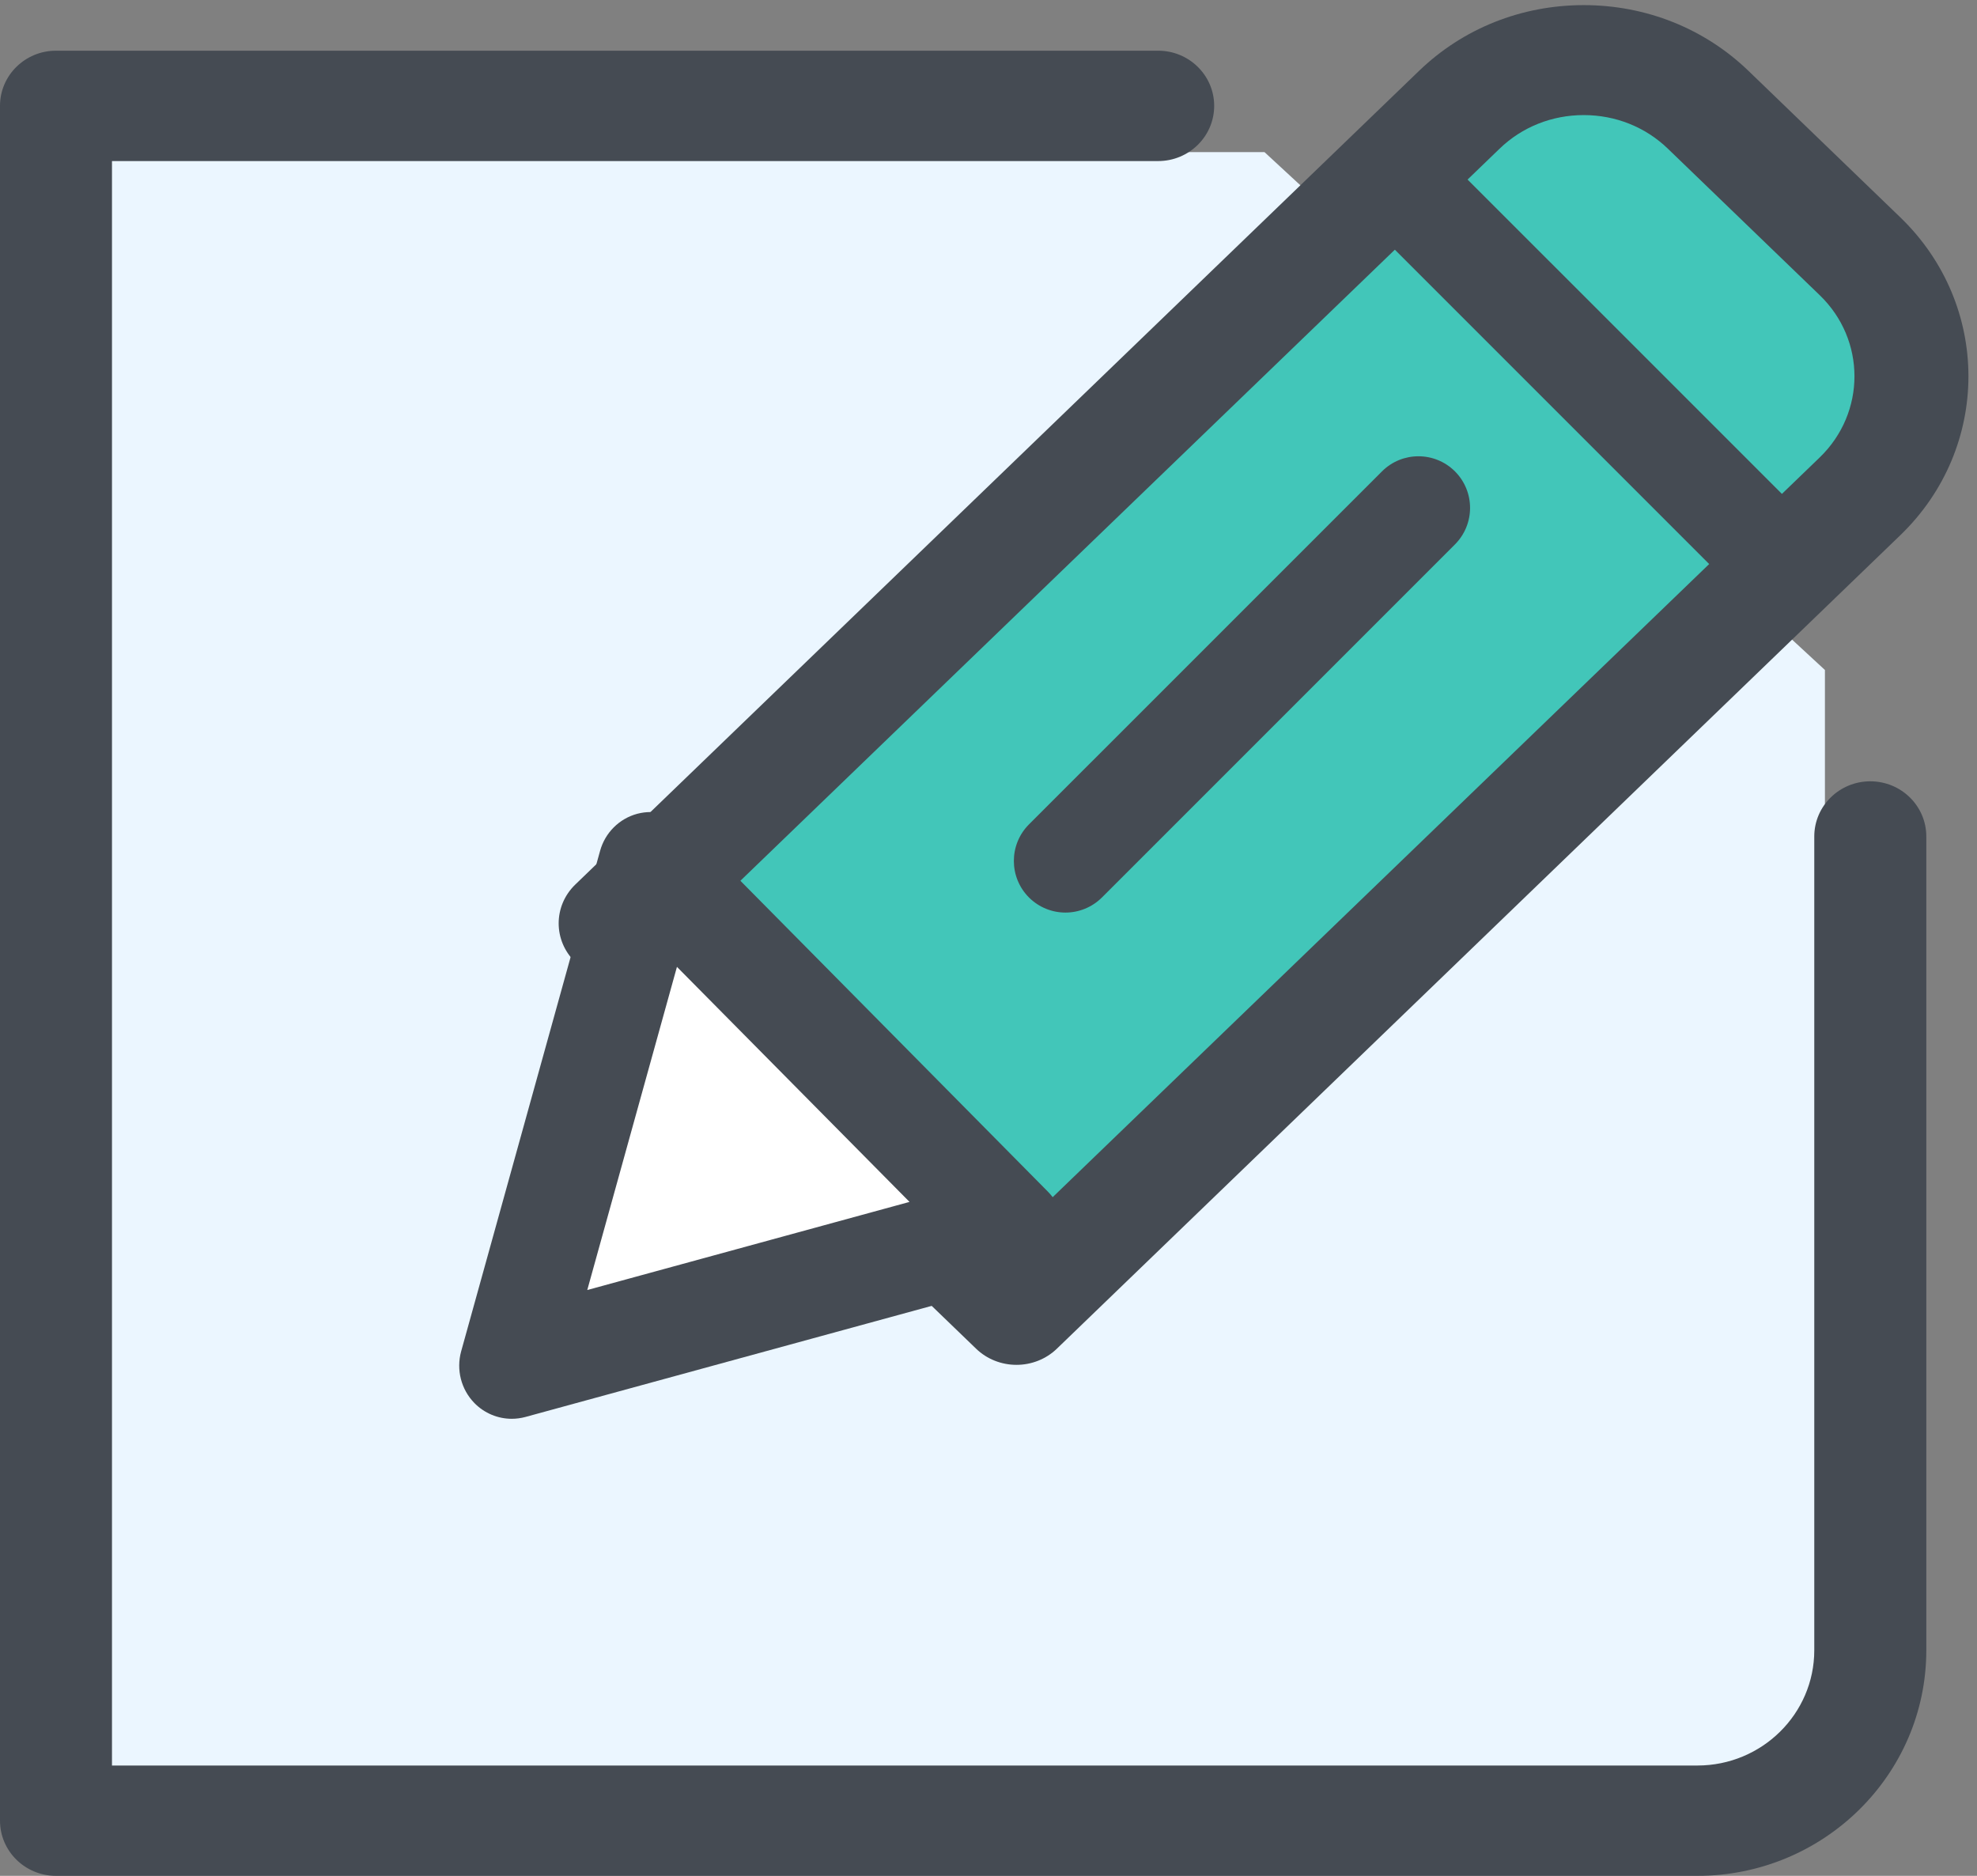 <?xml version="1.0" encoding="UTF-8"?>
<svg width="39px" height="37px" viewBox="0 0 39 37" version="1.1" xmlns="http://www.w3.org/2000/svg" xmlns:xlink="http://www.w3.org/1999/xlink">
    <rect x="0" y="0" width="39" height="37" fill="#808080" stroke="none"/>
    <!-- Generator: Sketch 48.2 (47327) - http://www.bohemiancoding.com/sketch -->
    <title>if_General_Office_09_2530835</title>
    <desc>Created with Sketch.</desc>
    <defs></defs>
    <g id="Page-1" stroke="none" stroke-width="1" fill="none" fill-rule="evenodd">
        <g id="if_General_Office_09_2530835" fill-rule="nonzero">
            <path d="M32.589,36 L1,36 L1,3 L24.944,3 L36,13.215 L36,32.617 C36,34.478 34.465,36 32.589,36 Z" id="Shape" fill="#EBF6FF"></path>
            <g id="Group" transform="translate(11, 0)">
                <path d="M9.052,25.837 L1.145,18.212 L17.787,2.166 C19.141,0.859 21.342,0.859 22.698,2.166 L25.692,5.054 C27.048,6.362 27.048,8.481 25.692,9.79 L9.052,25.837 Z" id="Shape" fill="#42C6B9"></path>
                <path d="M9.052,26.921 C8.754,26.921 8.467,26.807 8.257,26.604 L0.35,18.979 C-0.089,18.556 -0.089,17.869 0.35,17.446 L16.992,1.399 C17.859,0.562 19.013,0.101 20.242,0.101 C21.471,0.101 22.626,0.562 23.494,1.4 L26.487,4.287 C28.279,6.015 28.279,8.828 26.488,10.556 L9.847,26.604 C9.636,26.807 9.35,26.921 9.052,26.921 Z M2.735,18.212 L9.051,24.303 L24.897,9.023 C25.811,8.14 25.812,6.703 24.896,5.821 L21.902,2.933 C21.459,2.505 20.869,2.27 20.242,2.27 C19.614,2.27 19.025,2.505 18.582,2.933 L2.735,18.212 Z" id="Shape" fill="#454B53"></path>
            </g>
            <path d="M35.003,12 C34.748,12 34.493,11.902 34.299,11.708 L27.292,4.701 C26.903,4.312 26.903,3.681 27.292,3.292 C27.681,2.903 28.312,2.903 28.701,3.292 L35.708,10.298 C36.097,10.688 36.097,11.319 35.708,11.708 C35.513,11.902 35.259,12 35.003,12 Z" id="Shape" fill="#454B53"></path>
            <g id="Group" transform="translate(9, 16)">
                <polygon id="Shape" fill="#FFFFFF" points="10.94 8.246 1.095 10.938 3.835 1.065"></polygon>
                <path d="M1.095,11.985 C0.822,11.985 0.556,11.876 0.359,11.675 C0.097,11.407 -0.003,11.018 0.097,10.655 L2.838,0.782 C2.937,0.424 3.217,0.146 3.573,0.051 C3.929,-0.042 4.307,0.061 4.568,0.324 L11.672,7.505 C11.934,7.769 12.036,8.155 11.941,8.516 C11.845,8.877 11.567,9.16 11.21,9.257 L1.365,11.949 C1.276,11.973 1.185,11.985 1.095,11.985 Z M4.354,3.071 L2.585,9.445 L8.942,7.707 L4.354,3.071 Z" id="Shape" fill="#454B53"></path>
            </g>
            <path d="M21.018,18 C20.757,18 20.497,17.9 20.298,17.702 C19.901,17.304 19.901,16.659 20.298,16.261 L27.262,9.298 C27.659,8.9 28.305,8.901 28.702,9.298 C29.099,9.696 29.099,10.34 28.702,10.738 L21.738,17.702 C21.539,17.9 21.278,18 21.018,18 Z" id="Shape" fill="#454B53"></path>
            <path d="M33.485,37 L1.105,37 C0.495,37 0,36.513 0,35.912 L0,2.088 C0,1.487 0.495,1 1.105,1 L22.847,1 C23.457,1 23.952,1.487 23.952,2.088 C23.952,2.689 23.457,3.177 22.847,3.177 L2.209,3.177 L2.209,34.824 L33.485,34.824 C34.757,34.824 35.79,33.804 35.79,32.551 L35.79,16.499 C35.79,15.898 36.285,15.411 36.895,15.411 C37.505,15.411 38,15.898 38,16.499 L38,32.551 C38,35.004 35.975,37 33.485,37 Z" id="Shape" fill="#454B53"></path>
        </g>
    </g>
</svg>